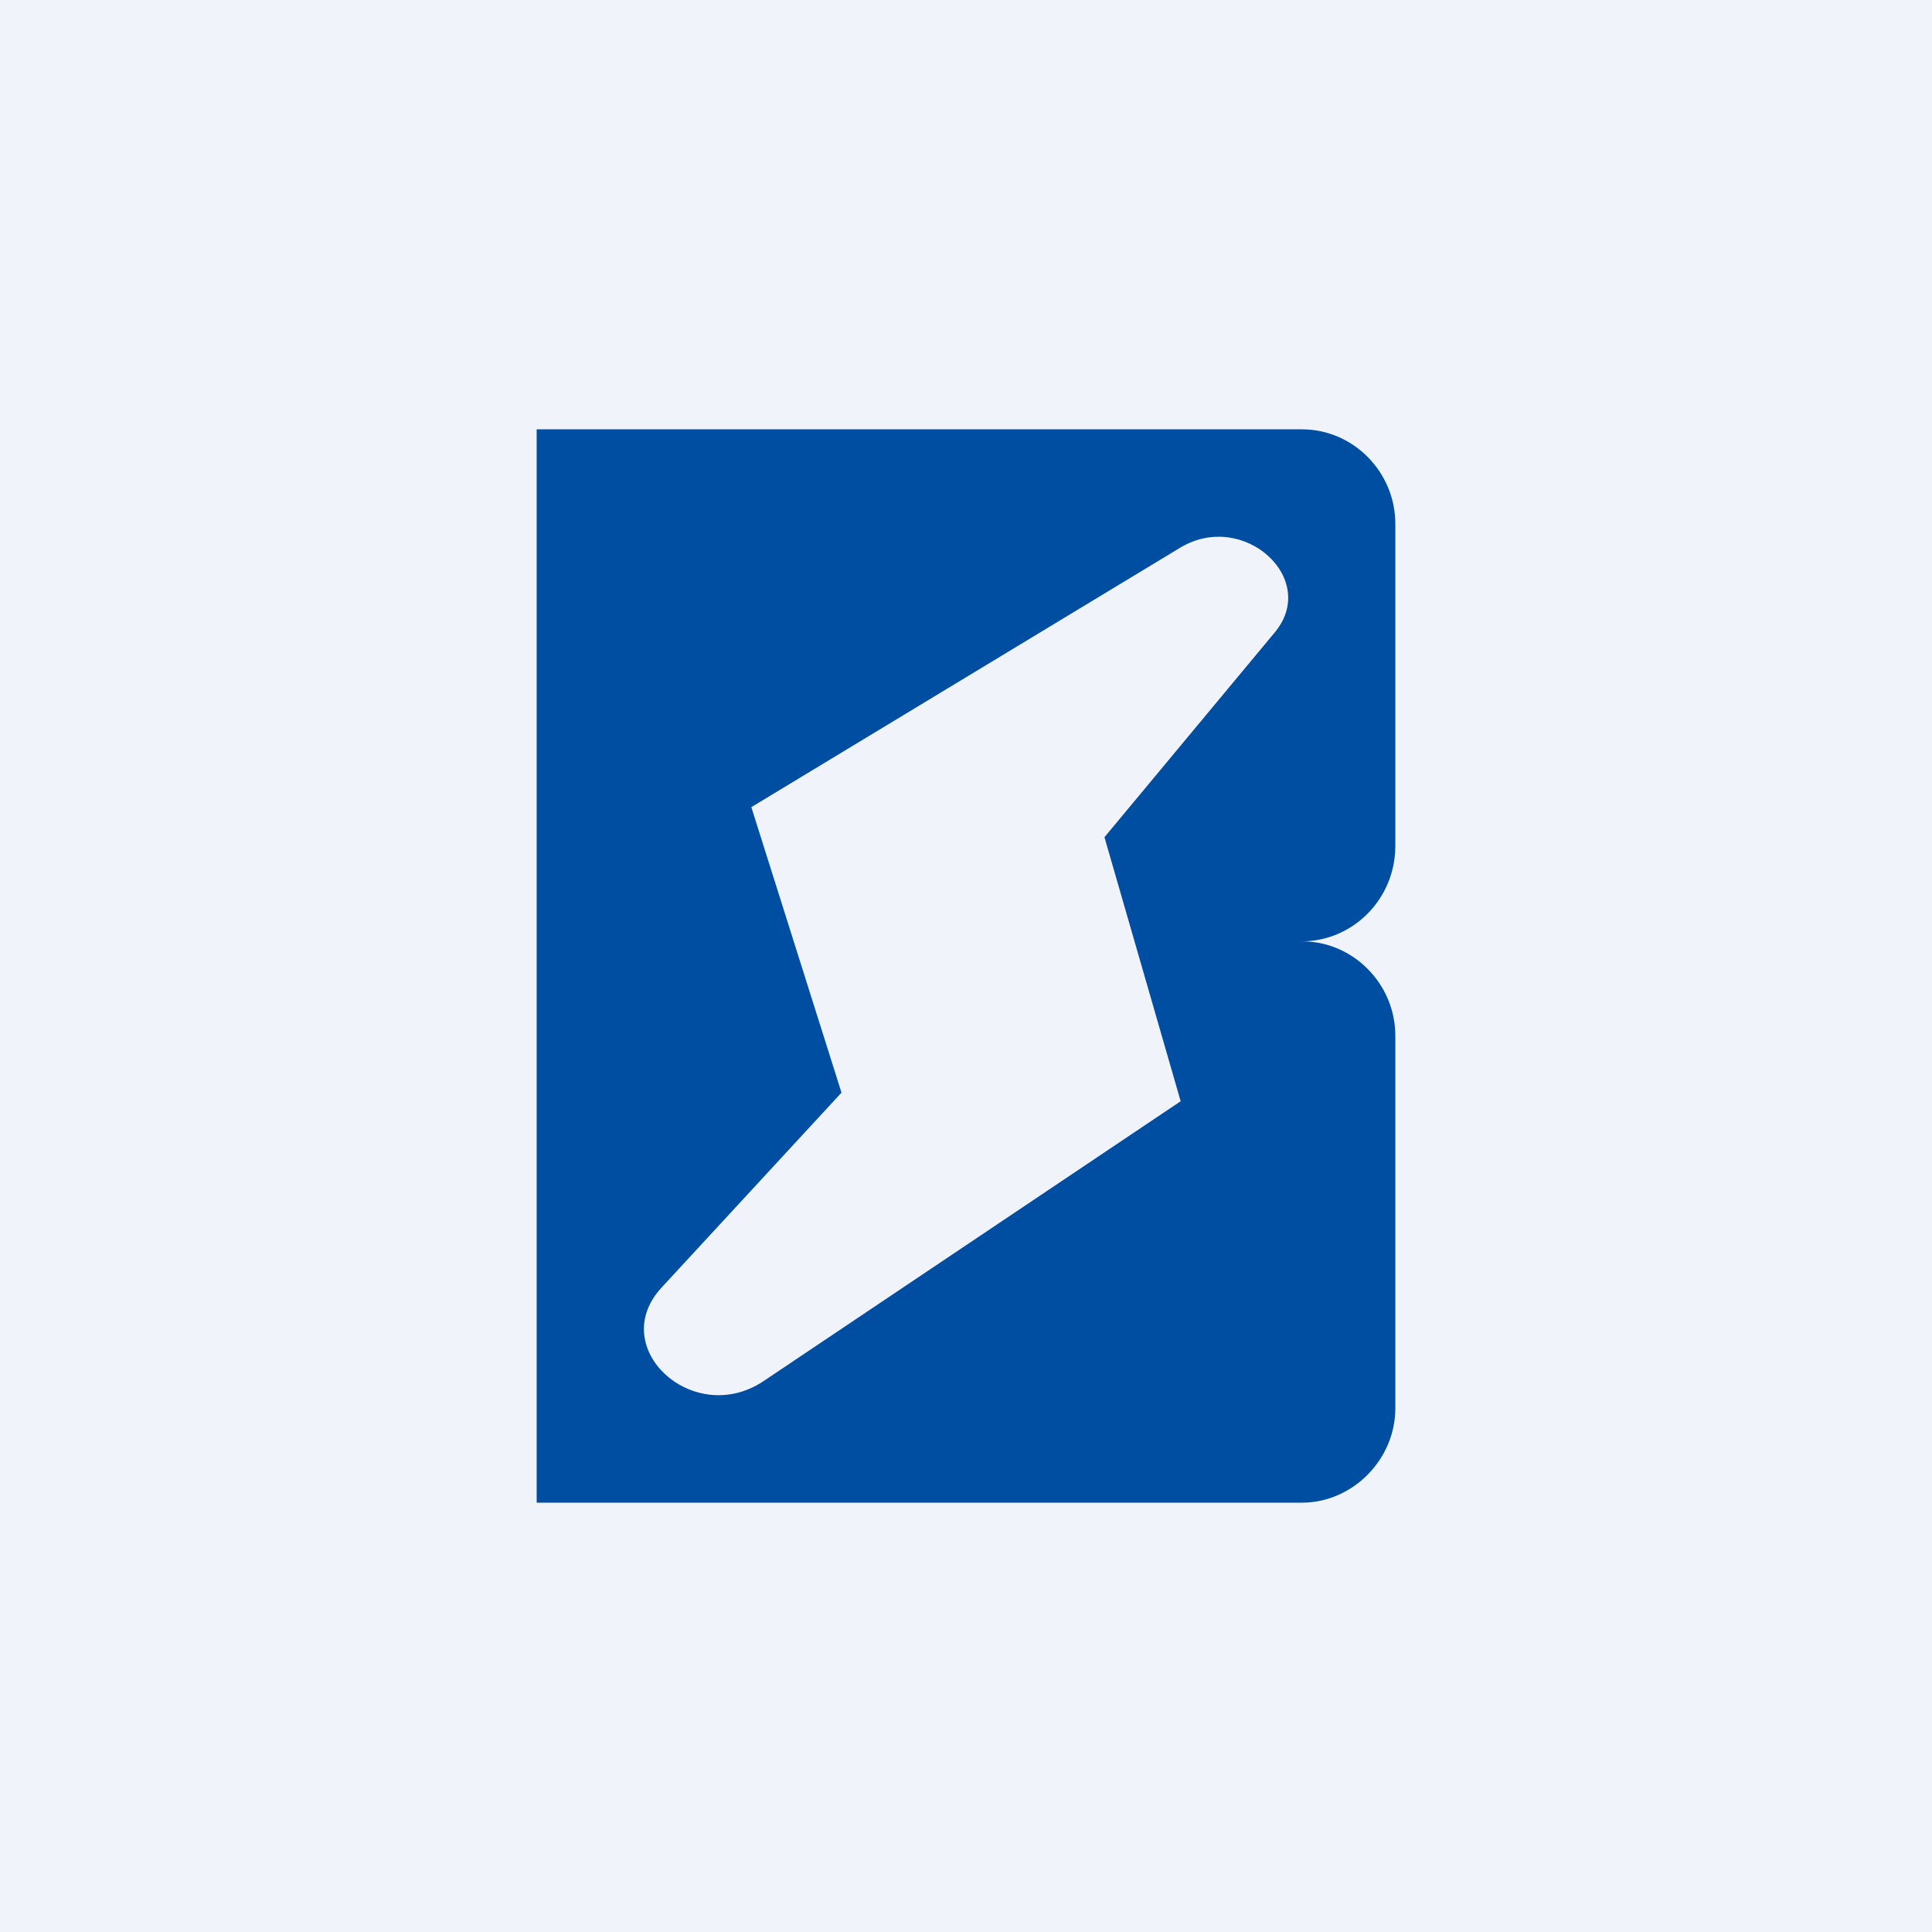 <!-- by TradingView --><svg width="18" height="18" viewBox="0 0 18 18" xmlns="http://www.w3.org/2000/svg"><path fill="#F0F3FA" d="M0 0h18v18H0z"/><path fill-rule="evenodd" d="M5 4h7.13c.48 0 .87.4.87.88v3c0 .5-.4.89-.87.89.48 0 .87.4.87.88v3.47c0 .48-.4.88-.87.88H5V4Zm2.84 6.18L7 7.52l4-2.42c.59-.35 1.3.3.87.8l-1.58 1.9.71 2.46-3.89 2.61c-.65.43-1.46-.31-.95-.87l1.68-1.82Z" fill="#004EA1"/></svg>
